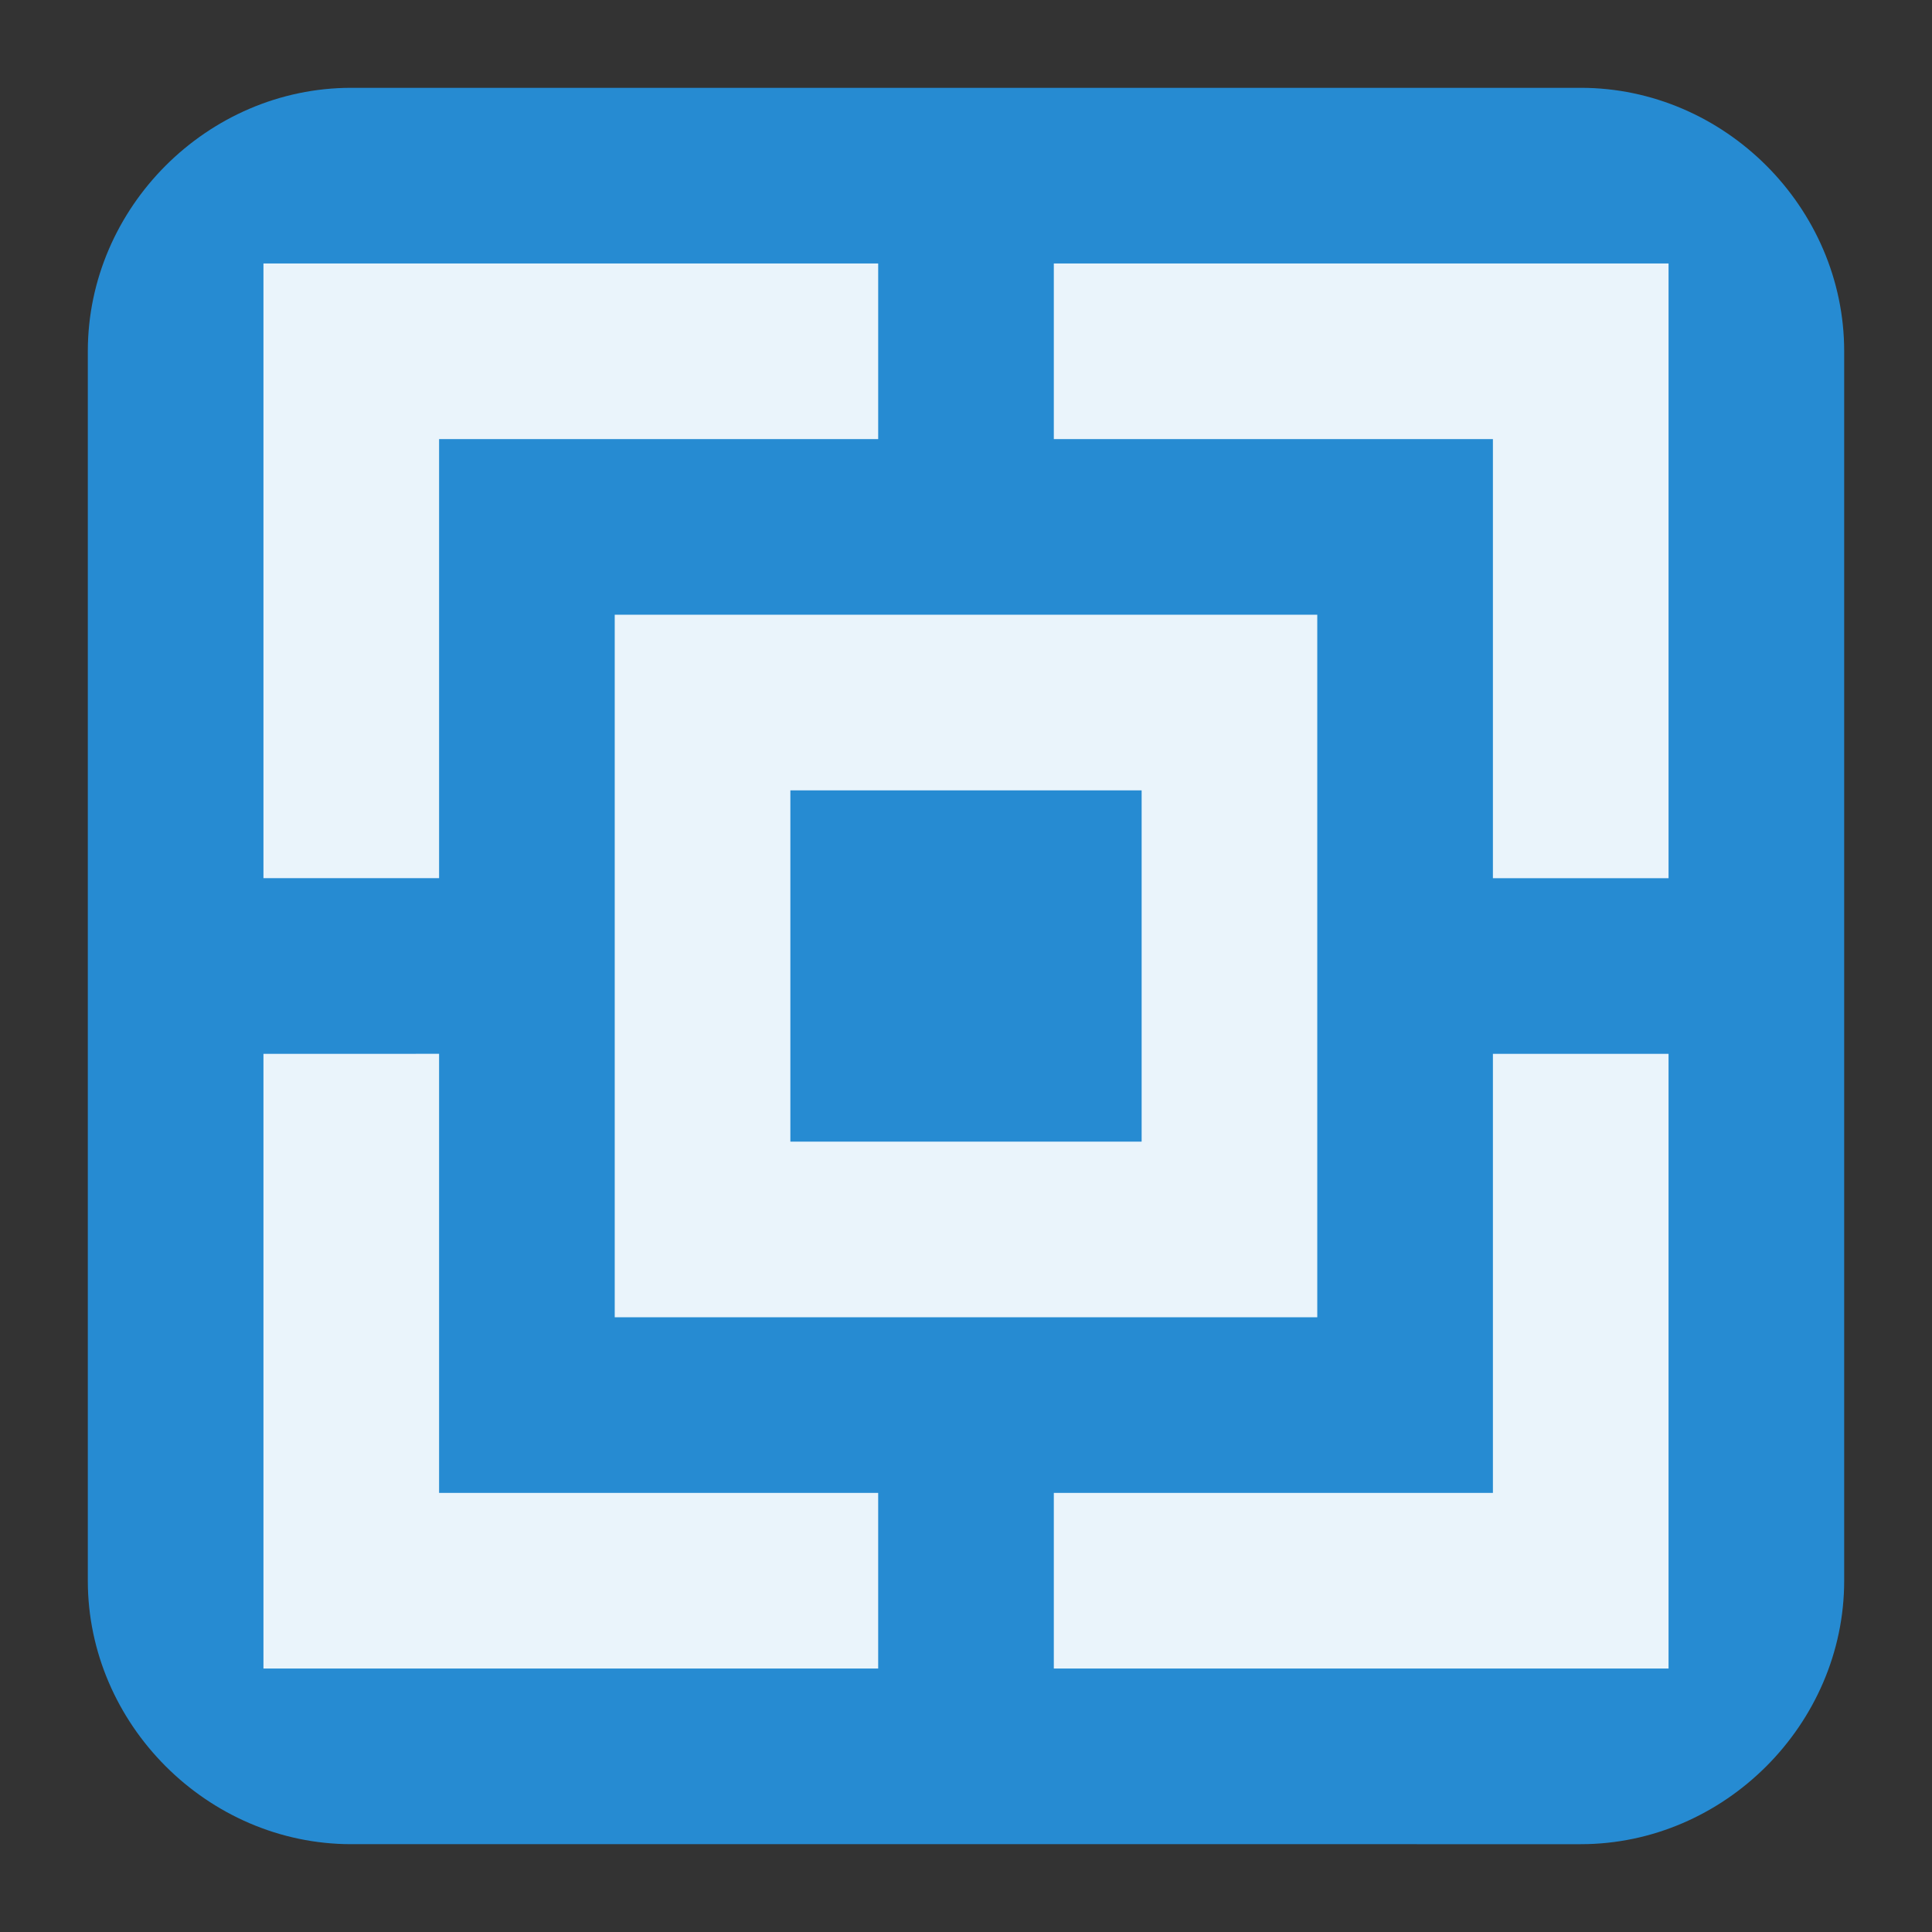 <svg width="22" xmlns="http://www.w3.org/2000/svg" height="22" viewBox="0 0 22 22">
 <rect x="0" y="0" width="22" height="22" fill="#333333" stroke="none"/>
 <path style="fill:#268bd2" d="m 4,1 14,0 c 1.637,0 3,1.363 3,3 l 0,14 c 0,1.633 -1.363,3 -3,3 L 4,21 C 2.363,21 1,19.633 1,18 L 1,4 C 1,2.363 2.363,1 4,1 z"/>
 <g style="fill:#fff;fill-opacity:.902">
  <path d="m 3,3 0,7 2,0 0,-5 5,0 0,-2 z m 9,0 0,2 5,0 0,5 2,0 0,-7 z m -9,9 0,7 7,0 0,-2 -5,0 0,-5 z m 14,0 0,5 -5,0 0,2 7,0 0,-7 z"/>
  <path d="m 7,7 0,8 8,0 0,-8 z m 2,2 4,0 0,4 -4,0 z"/>
 </g>
</svg>
